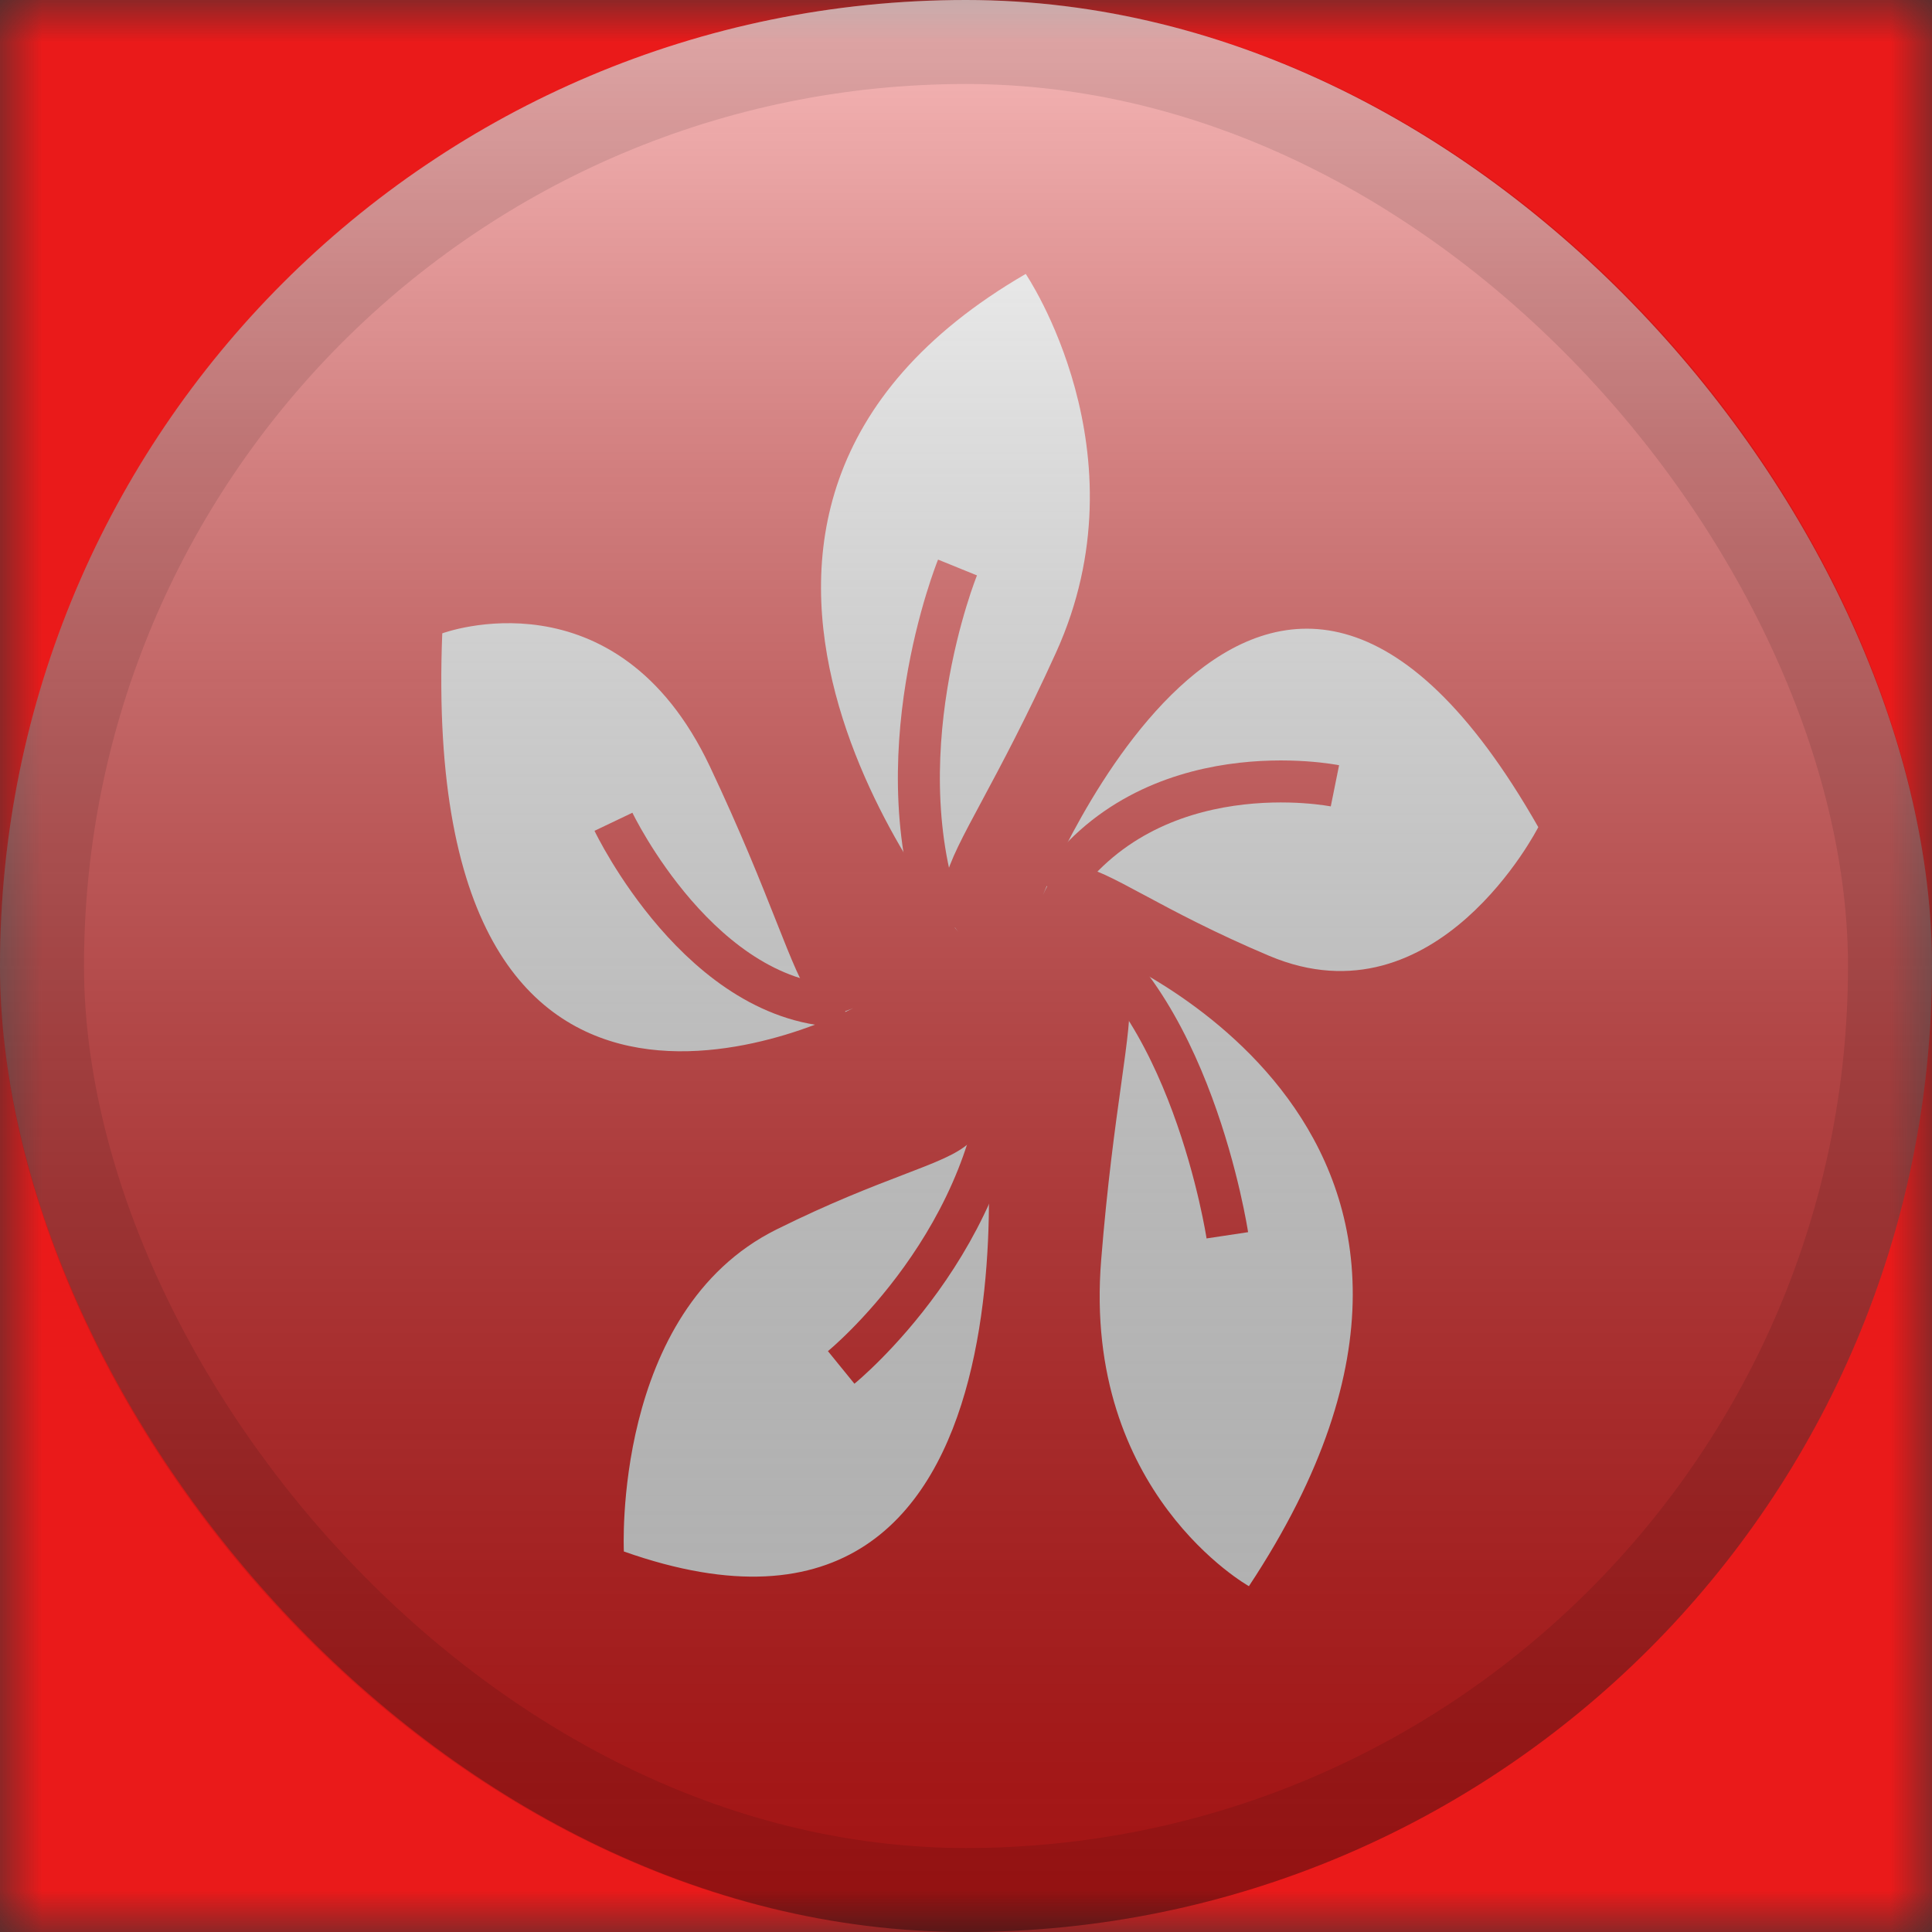 <svg width="23" height="23" viewBox="0 0 23 23" fill="none" xmlns="http://www.w3.org/2000/svg">
<rect x="0" y="0" width="23" height="23" fill="#333333" stroke="none"/>
<mask id="mask0_2441_3997" style="mask-type:alpha" maskUnits="userSpaceOnUse" x="0" y="0" width="23" height="23">
<rect width="23" height="23" fill="white"/>
</mask>
<g mask="url(#mask0_2441_3997)">
<path fill-rule="evenodd" clip-rule="evenodd" d="M0 0V23H23V0H0Z" fill="#EA1A1A"/>
<mask id="mask1_2441_3997" style="mask-type:alpha" maskUnits="userSpaceOnUse" x="0" y="0" width="23" height="23">
<path fill-rule="evenodd" clip-rule="evenodd" d="M0 0V23H23V0H0Z" fill="white"/>
</mask>
<g mask="url(#mask1_2441_3997)">
<path fill-rule="evenodd" clip-rule="evenodd" d="M11.406 11.092C11.406 11.092 7.245 6.144 12.211 3.261C12.211 3.261 13.655 5.385 12.571 7.77C12.216 8.552 11.916 9.111 11.691 9.531L11.691 9.531C11.229 10.391 11.081 10.668 11.406 11.092ZM5.265 7.54C4.979 14.751 10.159 12 10.159 12C9.729 12.199 9.609 11.897 9.239 10.963C9.058 10.506 8.817 9.899 8.451 9.125C7.336 6.767 5.265 7.54 5.265 7.54ZM13.109 11.334C13.109 11.334 18.45 13.466 14.868 18.883C14.868 18.883 12.885 17.774 13.109 15.002C13.182 14.093 13.276 13.418 13.347 12.91C13.492 11.87 13.539 11.535 13.109 11.334ZM11.705 12.996C11.705 12.996 12.662 20.32 7.427 18.47C7.427 18.47 7.285 15.609 9.245 14.636C9.887 14.317 10.382 14.128 10.754 13.985L10.754 13.985C11.517 13.693 11.762 13.599 11.705 12.996ZM18.313 9.847C15.039 4.095 12.416 10.655 12.416 10.655C12.648 10.133 12.885 10.26 13.621 10.655C13.98 10.848 14.458 11.104 15.112 11.38C17.106 12.22 18.313 9.847 18.313 9.847Z" fill="white"/>
<path d="M7.303 9.783C7.303 9.783 8.35 11.978 10.063 11.978" stroke="#EA1A1A" stroke-width="0.5"/>
<path d="M11.399 6.756C11.399 6.756 10.46 9.066 11.265 11.084" stroke="#EA1A1A" stroke-width="0.5"/>
<path d="M15.892 9.355C15.892 9.355 13.699 8.912 12.553 10.61" stroke="#EA1A1A" stroke-width="0.5"/>
<path d="M14.611 14.706C14.611 14.706 14.174 11.807 12.585 10.951" stroke="#EA1A1A" stroke-width="0.5"/>
<path d="M10.014 16.279C10.014 16.279 11.908 14.739 11.967 12.456" stroke="#EA1A1A" stroke-width="0.5"/>
</g>
</g>
<rect width="23" height="23" rx="11.5" fill="url(#paint0_linear_2441_3997)" style="mix-blend-mode:overlay"/>
<rect x="0.5" y="0.5" width="22" height="22" rx="11" stroke="black" stroke-opacity="0.1"/>
<defs>
<linearGradient id="paint0_linear_2441_3997" x1="11.5" y1="0" x2="11.5" y2="23" gradientUnits="userSpaceOnUse">
<stop stop-color="white" stop-opacity="0.7"/>
<stop offset="1" stop-opacity="0.3"/>
</linearGradient>
</defs>
</svg>
